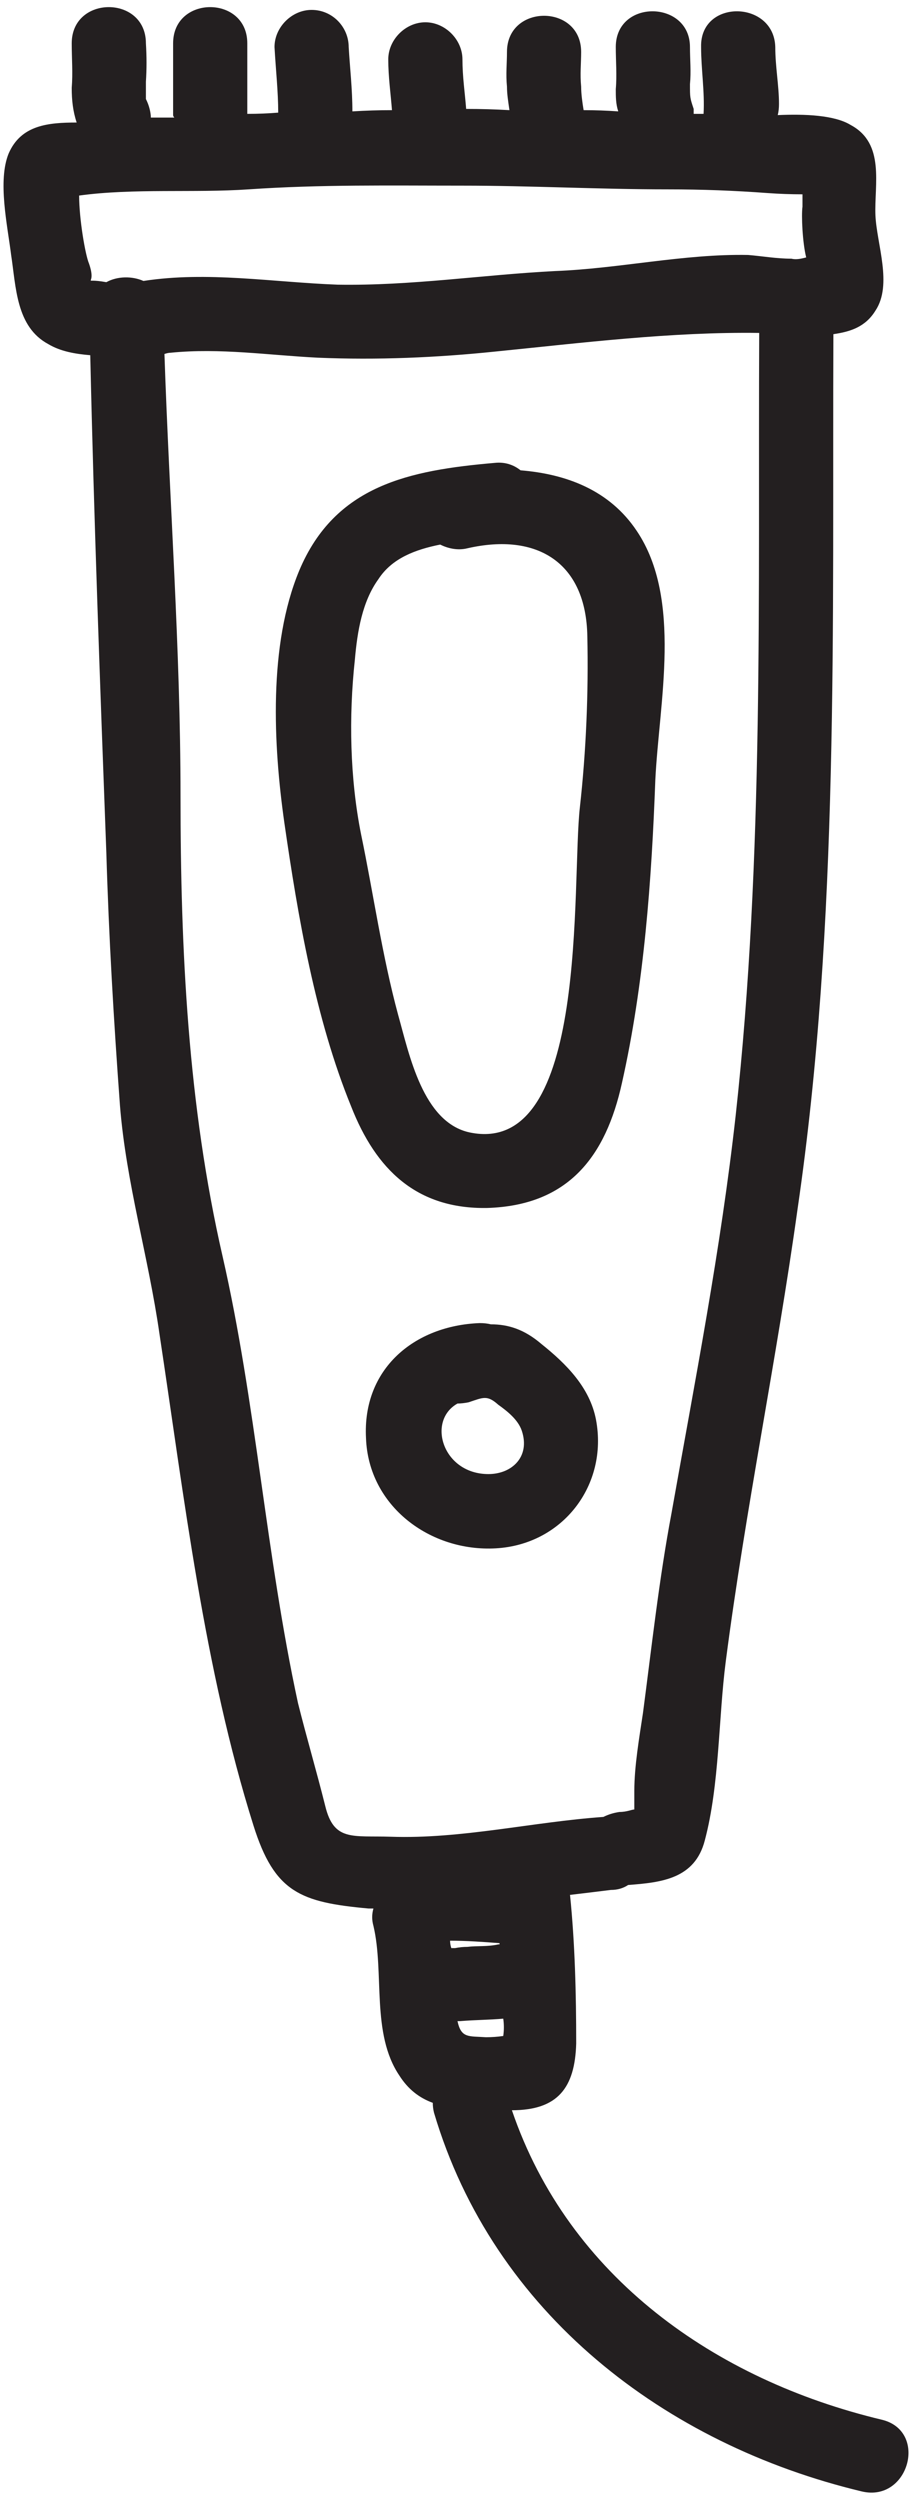 <svg version="1.2" xmlns="http://www.w3.org/2000/svg" viewBox="0 0 74 202" width="74" height="202"><style>.a{fill:#231f20}</style><path fill-rule="evenodd" class="a" d="m69.7 201.3c-15.9-3.8-29.8-14.4-34.6-30.6q-0.1-0.4-0.1-0.8c-1.1-0.4-2-1.1-2.7-2.2-2.3-3.4-1.2-8.3-2.1-12.1q-0.2-0.7 0-1.4-0.2 0-0.4 0c-5.5-0.5-7.6-1.3-9.3-6.7-4-12.7-5.6-26.5-7.6-39.7-0.9-6.3-2.7-12.2-3.2-18.5-0.5-6.8-0.9-13.6-1.1-20.4-0.5-13.4-1-26.8-1.3-40.2-1.2-0.1-2.4-0.3-3.4-0.9-2.6-1.4-2.6-4.6-3-7.2-0.3-2.4-1.1-6-0.2-8.2 1-2.3 3.2-2.5 5.5-2.5-0.3-0.9-0.4-1.8-0.4-2.8 0.1-1.2 0-2.4 0-3.6 0-3.9 6-3.9 6 0q0.1 1.6 0 3.1c0 0.5 0 1 0 1.4q0.2 0.4 0.3 0.8 0.1 0.4 0.1 0.7 0.9 0 1.9 0-0.1-0.1-0.1-0.2v-5.8c0-3.9 6-3.9 6 0v5.7q1.3 0 2.5-0.1c0-1.7-0.2-3.5-0.3-5.3 0-1.6 1.4-3 3-3 1.7 0 3 1.4 3 3 0.1 1.7 0.3 3.4 0.3 5.2q1.6-0.1 3.2-0.1c-0.1-1.3-0.3-2.7-0.3-4.1 0-1.6 1.4-3 3-3 1.6 0 3 1.4 3 3 0 1.4 0.2 2.7 0.3 4q1.8 0 3.5 0.1c-0.1-0.7-0.2-1.3-0.2-1.9-0.1-1 0-1.9 0-2.8 0-3.9 6-3.9 6 0 0 0.9-0.1 1.8 0 2.8 0 0.6 0.1 1.3 0.2 1.9q1.4 0 2.8 0.1c-0.2-0.6-0.2-1.2-0.2-1.8 0.1-1.1 0-2.3 0-3.4 0-3.9 6-3.8 6 0 0 1 0.1 2 0 3 0 1.1 0 1.1 0.3 2q0 0.2 0 0.4 0.4 0 0.8 0c0.1-1.8-0.2-3.6-0.2-5.4-0.1-3.9 5.9-3.8 6 0 0 1.6 0.3 3.1 0.3 4.6q0 0.5-0.1 0.9c2.2-0.1 4.6 0 5.9 0.8 2.8 1.5 1.9 4.8 2 7.3 0.1 2.3 1.4 5.6 0 7.7-0.8 1.3-2 1.7-3.4 1.9-0.1 23.4 0.5 47.5-2.9 70.7-1.7 12.2-4.2 24.2-5.8 36.5-0.6 4.6-0.5 10-1.7 14.5-0.8 3.1-3.5 3.4-6.2 3.6q-0.6 0.4-1.4 0.4-1.6 0.2-3.3 0.4c0.4 3.9 0.5 8 0.5 12-0.1 3.6-1.5 5.4-5.2 5.4q0 0 0 0c4.6 13.5 16.5 21.8 29.9 25 3.8 0.9 2.2 6.7-1.6 5.8zm-29-38.2c-1.1 0.1-2.3 0.1-3.5 0.2q-0.1 0-0.2 0c0.3 1.4 0.9 1.2 2.3 1.3q0.7 0 1.4-0.1 0.1-0.7 0-1.4zm-0.3-6q0 0 0-0.1c-1.3-0.1-2.7-0.2-4-0.2q0 0.3 0.1 0.6 0.1 0 0.3 0 0.5-0.1 1-0.1c0.8-0.1 1.6 0 2.5-0.2q0 0 0.1 0zm-13.1-134.1c6 0.1 11.7-0.8 17.6-1.1 5.2-0.2 10.4-1.4 15.6-1.3 1.2 0.1 2.3 0.3 3.5 0.3 0.4 0.1 0.8 0 1.2-0.1-0.3-1.2-0.4-3.4-0.3-4.1q0-0.6 0-1-1.4 0-2.8-0.1c-2.7-0.2-5.3-0.3-8.1-0.3-5.5 0-11.1-0.3-16.6-0.3-5.8 0-11.5-0.1-17.3 0.3-4.4 0.3-9.3-0.1-13.7 0.5 0 1.9 0.5 4.8 0.8 5.5 0.7 2-0.8 1.1 1.4 1.5q0 0 0 0c0.9-0.5 2.1-0.5 3-0.1 5.2-0.8 10.4 0.1 15.7 0.3zm21.5 123.8q0.6-0.3 1.3-0.4c0.6 0 1-0.2 1.2-0.2 0-0.5 0-1.2 0-1.5 0-2 0.4-4.3 0.7-6.3 0.7-5.3 1.3-10.8 2.3-16.1 1.9-10.7 4-21.4 5.2-32.2 2.3-20.9 1.8-42.2 1.9-63.2-7.1-0.1-14.3 0.8-21.3 1.5-4.8 0.5-9.6 0.7-14.4 0.5-4-0.2-7.9-0.8-11.9-0.4q-0.2 0-0.5 0.1c0.4 11.9 1.3 23.8 1.3 35.7 0 12.5 0.6 25 3.4 37.2 2.7 11.8 3.5 24.1 6.1 36.1 0.7 2.8 1.5 5.5 2.2 8.3 0.7 2.9 2.2 2.4 5.3 2.5 5.7 0.2 11.5-1.2 17.2-1.6z"/><path fill-rule="evenodd" class="a" d="m53 63c-0.3 8.1-0.9 16.5-2.7 24.5-1.3 5.9-4.3 9.9-10.9 10.1-5.7 0.1-9-3.1-11-8.2-2.9-7.1-4.3-15.3-5.4-22.9-0.9-6.3-1.3-14.4 1.2-20.4 2.9-6.9 8.9-8.1 15.8-8.7 0.9-0.1 1.6 0.2 2.1 0.6 3.7 0.3 7.2 1.6 9.4 4.9 3.7 5.5 1.8 13.9 1.5 20.1zm-5.5-11.6c-0.1-5.9-4-8.4-9.7-7.1-0.8 0.2-1.6 0-2.2-0.3-2 0.4-3.9 1.1-5 2.8-1.3 1.8-1.7 4.2-1.9 6.5-0.5 4.6-0.4 9.6 0.5 14.1 1 4.8 1.7 9.8 3 14.6 0.9 3.2 2 8.7 5.8 9.5 9.7 2 8.2-20.2 8.9-26.3 0.5-4.5 0.7-9.2 0.6-13.8z"/><path fill-rule="evenodd" class="a" d="m40.1 125.1c-5.3 0.3-10.3-3.4-10.5-8.9-0.3-5.6 3.9-9.1 9.2-9.3q0.5 0 0.9 0.1c1.4 0 2.7 0.4 4.1 1.6 2 1.6 3.9 3.5 4.4 6.1 1 5.3-2.7 10.1-8.1 10.4zm2.1-9.5c-0.3-0.9-1.2-1.6-1.9-2.1-0.9-0.8-1.2-0.6-2.4-0.2q-0.5 0.1-0.9 0.1c-2.5 1.4-1.2 5.7 2.5 5.7 1.9 0 3.4-1.4 2.7-3.5z"/></svg>